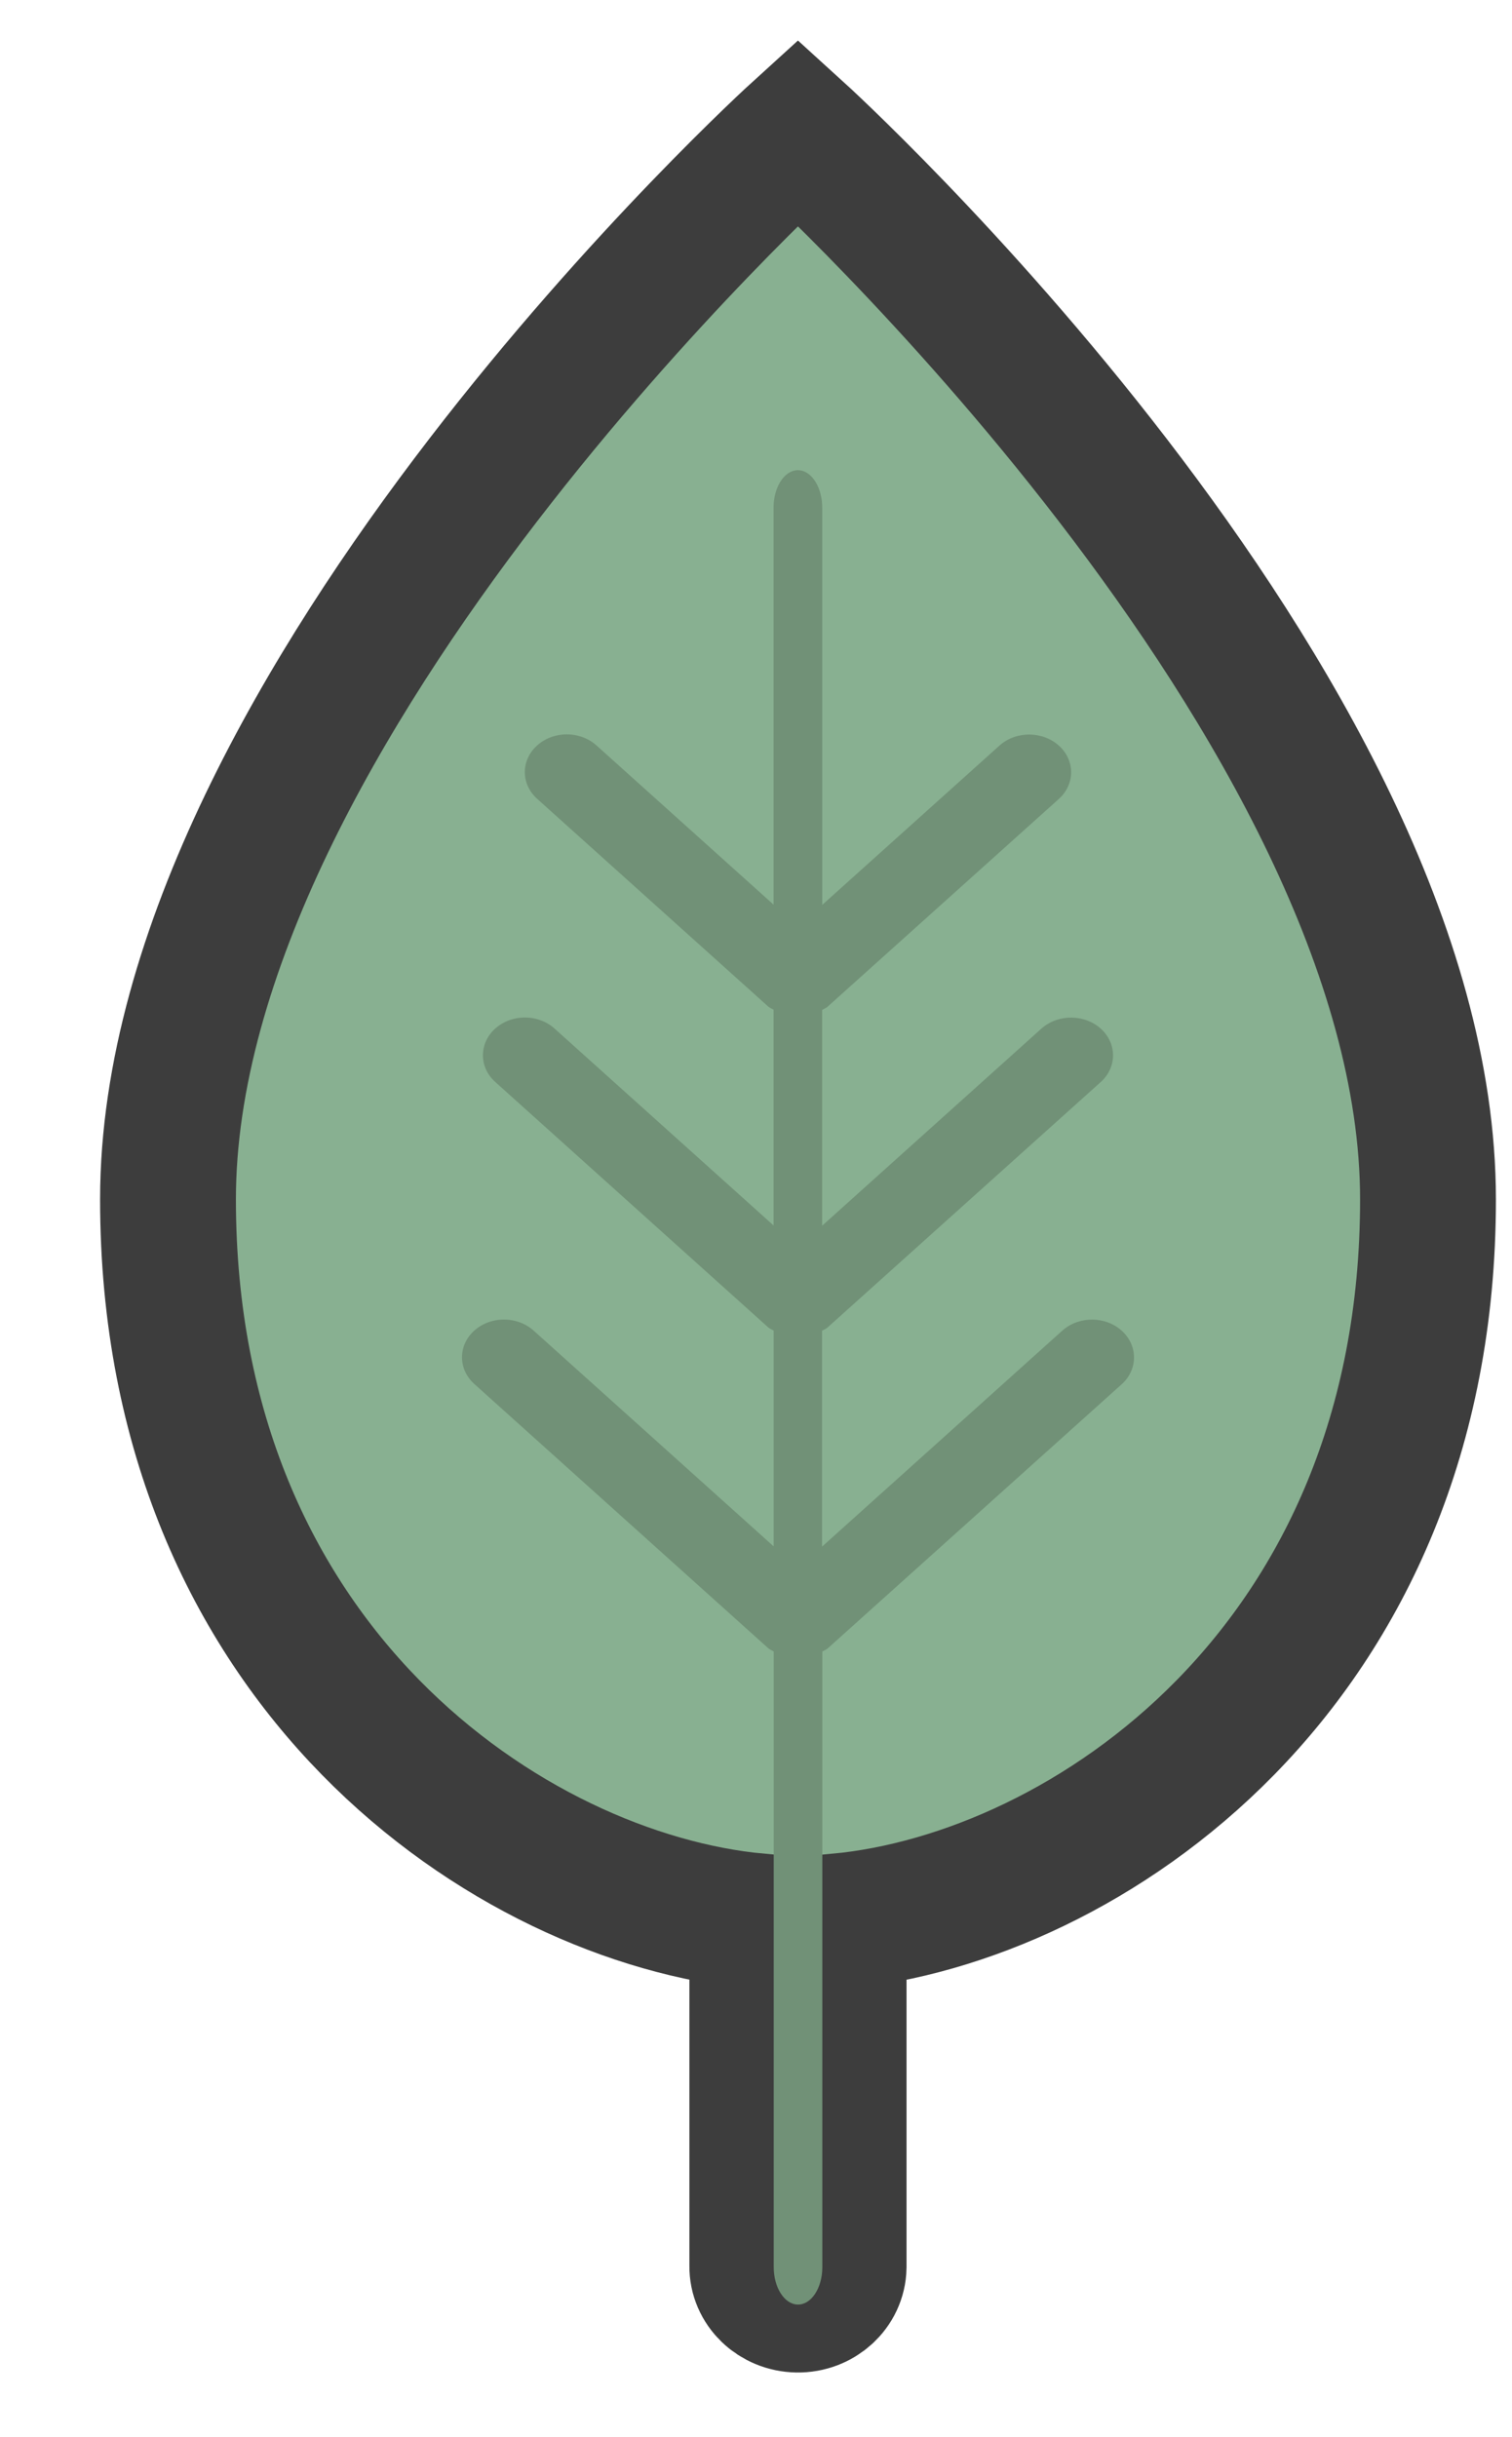 <svg width="36" height="58" viewBox="0 0 36 58" fill="none" xmlns="http://www.w3.org/2000/svg">
<path fill-rule="evenodd" clip-rule="evenodd" d="M34 28.546C34 16.774 18.999 3.149 18.999 3.149C18.999 3.149 4 16.774 4 28.546C4 39.69 12.172 45.176 18.031 45.729V53.93C18.023 54.432 18.451 54.843 18.985 54.851C19.52 54.859 19.959 54.457 19.967 53.957C19.967 53.948 19.967 53.94 19.967 53.932V45.731C25.828 45.178 34 39.692 34 28.546Z" fill="#88B091" stroke="#3D3D3D" stroke-width="3.234" stroke-miterlimit="10"/>
<path fill-rule="evenodd" clip-rule="evenodd" d="M26.721 31.684C26.338 31.326 25.706 31.315 25.308 31.658C25.297 31.666 25.289 31.675 25.278 31.684L19.573 36.811V31.673C19.615 31.646 19.664 31.631 19.702 31.597L26.194 25.766C26.592 25.422 26.605 24.854 26.223 24.496C25.84 24.138 25.208 24.127 24.81 24.47C24.799 24.477 24.791 24.487 24.78 24.496L19.575 29.173V24.037C19.617 24.011 19.666 23.995 19.704 23.961L25.196 19.029C25.594 18.684 25.607 18.117 25.225 17.759C24.842 17.401 24.21 17.39 23.812 17.732C23.802 17.74 23.793 17.75 23.782 17.759L19.577 21.537V12.096C19.581 11.605 19.327 11.199 19.007 11.191C19 11.191 18.994 11.191 18.988 11.191C18.668 11.199 18.414 11.605 18.418 12.096V21.531L14.214 17.753C14.026 17.578 13.767 17.479 13.496 17.479C12.943 17.479 12.496 17.881 12.496 18.378C12.496 18.622 12.606 18.854 12.801 19.023L18.289 23.955C18.327 23.99 18.375 24.005 18.418 24.032V29.167L13.216 24.492C13.028 24.317 12.769 24.218 12.498 24.218C11.945 24.218 11.498 24.62 11.498 25.117C11.498 25.361 11.608 25.593 11.803 25.762L18.291 31.593C18.329 31.627 18.378 31.643 18.42 31.669V36.805L12.718 31.681C12.53 31.506 12.271 31.407 12 31.407C11.447 31.407 11 31.808 11 32.305C11 32.549 11.11 32.781 11.305 32.951L18.293 39.231C18.331 39.265 18.38 39.28 18.422 39.307V53.947C18.418 54.438 18.672 54.843 18.992 54.851C19.312 54.859 19.575 54.464 19.579 53.973C19.579 53.965 19.579 53.956 19.579 53.948V39.309C19.621 39.282 19.67 39.267 19.708 39.233L26.7 32.953C27.09 32.612 27.103 32.042 26.721 31.684Z" fill="#719177"/>
</svg>
